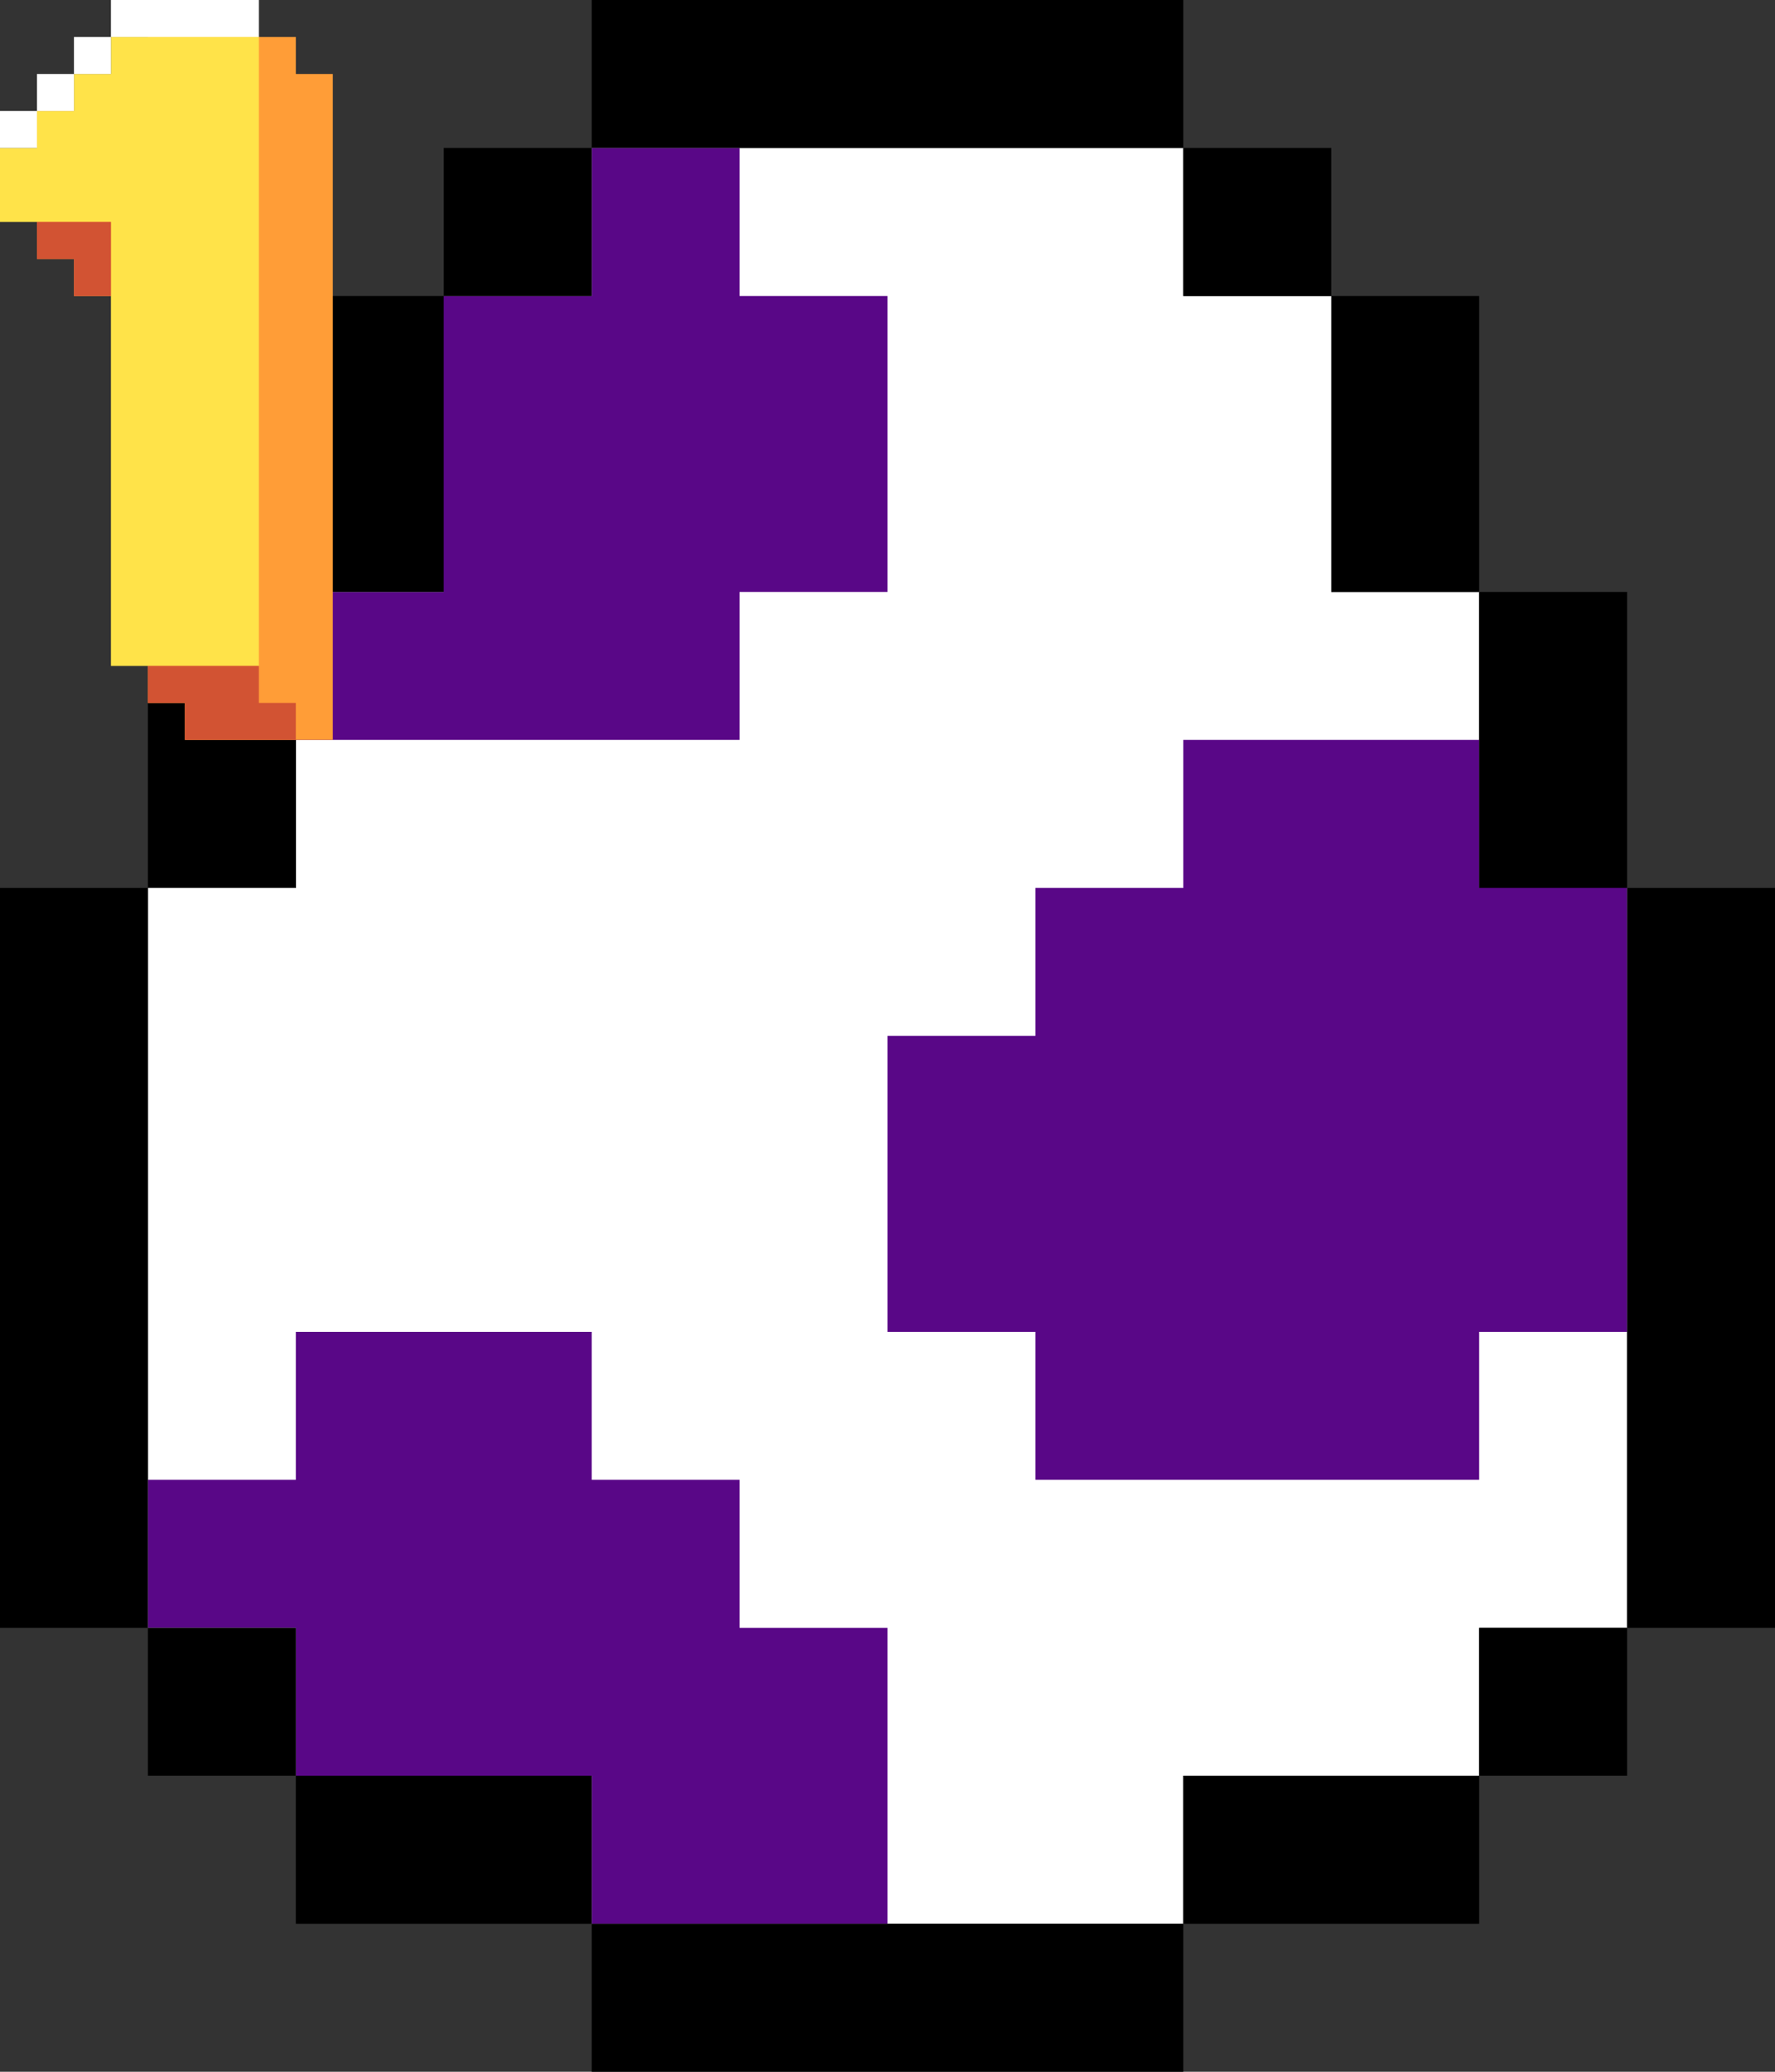 <svg xmlns="http://www.w3.org/2000/svg" viewBox="0 0 120 140"><rect x="0" y="0" width="120" height="140" fill="#333333" stroke="none"/><defs><style>.cls-1{fill:#fff;}.cls-2{fill:#590787;}.cls-3{fill:#ff9d37;}.cls-4{fill:#ffe349;}.cls-5{fill:#d25333;}</style></defs><g id="Layer_2" data-name="Layer 2"><g id="Layer_1-2" data-name="Layer 1"><polygon class="cls-1" points="100 60 100 50 100 40 90 40 90 30 90 20 80 20 80 10 70 10 60 10 50 10 40 10 40 20 30 20 30 30 30 40 20 40 20 50 20 60 10 60 10 70 10 80 10 90 10 100 10 110 20 110 20 120 30 120 40 120 40 130 50 130 60 130 70 130 80 130 80 120 90 120 100 120 100 110 110 110 110 100 110 90 110 80 110 70 110 60 100 60"/><polygon class="cls-2" points="40 50 50 50 50 40 60 40 60 30 60 20 50 20 50 10 40 10 40 20 30 20 30 30 30 40 20 40 20 50 30 50 40 50"/><polygon class="cls-2" points="100 60 100 50 90 50 80 50 80 60 70 60 70 70 60 70 60 80 60 90 70 90 70 100 80 100 90 100 100 100 100 90 110 90 110 80 110 70 110 60 100 60"/><polygon class="cls-2" points="50 100 40 100 40 90 30 90 20 90 20 100 10 100 10 110 20 110 20 120 30 120 40 120 40 130 50 130 60 130 60 120 60 110 50 110 50 100"/><polygon points="60 10 70 10 80 10 80 0 70 0 60 0 50 0 40 0 40 10 50 10 60 10"/><rect x="80" y="10" width="10" height="10"/><polygon points="90 40 100 40 100 30 100 20 90 20 90 30 90 40"/><polygon points="100 60 110 60 110 50 110 40 100 40 100 50 100 60"/><polygon points="110 60 110 70 110 80 110 90 110 100 110 110 120 110 120 100 120 90 120 80 120 70 120 60 110 60"/><polygon points="10 90 10 80 10 70 10 60 0 60 0 70 0 80 0 90 0 100 0 110 10 110 10 100 10 90"/><rect x="10" y="110" width="10" height="10"/><polygon points="30 120 20 120 20 130 30 130 40 130 40 120 30 120"/><polygon points="80 120 80 130 90 130 100 130 100 120 90 120 80 120"/><polygon points="60 130 50 130 40 130 40 140 50 140 60 140 70 140 80 140 80 130 70 130 60 130"/><rect x="100" y="110" width="10" height="10"/><polygon points="20 50 20 40 10 40 10 50 10 60 20 60 20 50"/><polygon points="30 30 30 20 20 20 20 30 20 40 30 40 30 30"/><rect x="30" y="10" width="10" height="10"/><polygon class="cls-3" points="20 5 20 2.5 17.5 2.5 15 2.5 12.5 2.5 10 2.5 10 5 7.5 5 7.5 7.5 5 7.5 2.5 7.5 2.5 10 2.5 12.5 2.5 15 5 15 5 17.5 5 20 7.5 20 10 20 10 22.5 10 25 10 27.5 10 30 10 32.5 10 35 10 37.5 10 40 10 42.5 10 45 12.5 45 12.5 47.5 12.5 50 15 50 17.5 50 20 50 22.5 50 22.5 47.5 22.5 45 22.5 42.5 22.5 40 22.5 37.5 22.5 35 22.5 32.5 22.5 30 22.5 27.5 22.5 25 22.5 22.5 22.5 20 22.5 17.5 22.5 15 22.5 12.5 22.5 10 22.5 7.5 22.5 5 20 5"/><polygon class="cls-3" points="17.5 5 15 5 12.5 5 10 5 10 7.5 7.5 7.5 7.5 10 5 10 2.5 10 2.5 12.5 2.5 15 2.5 17.5 5 17.5 7.5 17.5 10 17.5 10 20 10 22.5 10 25 10 27.5 10 30 10 32.5 10 35 10 37.5 10 40 10 42.5 10 45 10 47.5 12.5 47.5 15 47.5 17.5 47.5 20 47.5 20 45 20 42.5 20 40 20 37.5 20 35 20 32.5 20 30 20 27.5 20 25 20 22.5 20 20 20 17.5 20 15 20 12.5 20 10 20 7.5 20 5 17.5 5"/><polygon class="cls-4" points="15 2.5 12.5 2.5 10 2.5 7.5 2.5 7.5 5 5 5 5 7.5 2.5 7.5 2.5 10 0 10 0 12.5 0 15 2.5 15 5 15 7.5 15 7.5 17.5 7.5 20 7.5 22.5 7.5 25 7.5 27.5 7.5 30 7.5 32.5 7.5 35 7.5 37.5 7.5 40 7.5 42.5 7.5 45 10 45 12.5 45 15 45 17.5 45 17.5 42.5 17.5 40 17.5 37.5 17.5 35 17.5 32.5 17.5 30 17.5 27.5 17.5 25 17.5 22.5 17.5 20 17.5 17.5 17.5 15 17.5 12.5 17.5 10 17.5 7.5 17.5 5 17.5 2.5 15 2.5"/><rect class="cls-1" x="2.5" y="5" width="2.5" height="2.5"/><rect class="cls-1" x="5" y="2.5" width="2.5" height="2.5"/><polygon class="cls-1" points="15 0 12.5 0 10 0 7.5 0 7.5 2.5 10 2.5 12.5 2.5 15 2.5 17.5 2.5 17.5 0 15 0"/><rect class="cls-1" y="7.5" width="2.5" height="2.5"/><polygon class="cls-5" points="2.5 15 2.5 17.5 5 17.5 5 20 7.5 20 7.5 17.5 7.5 15 5 15 2.5 15"/><polygon class="cls-5" points="17.5 47.5 17.5 45 15 45 12.5 45 10 45 10 47.5 12.5 47.5 12.5 50 15 50 17.5 50 20 50 20 47.5 17.5 47.5"/></g></g></svg>